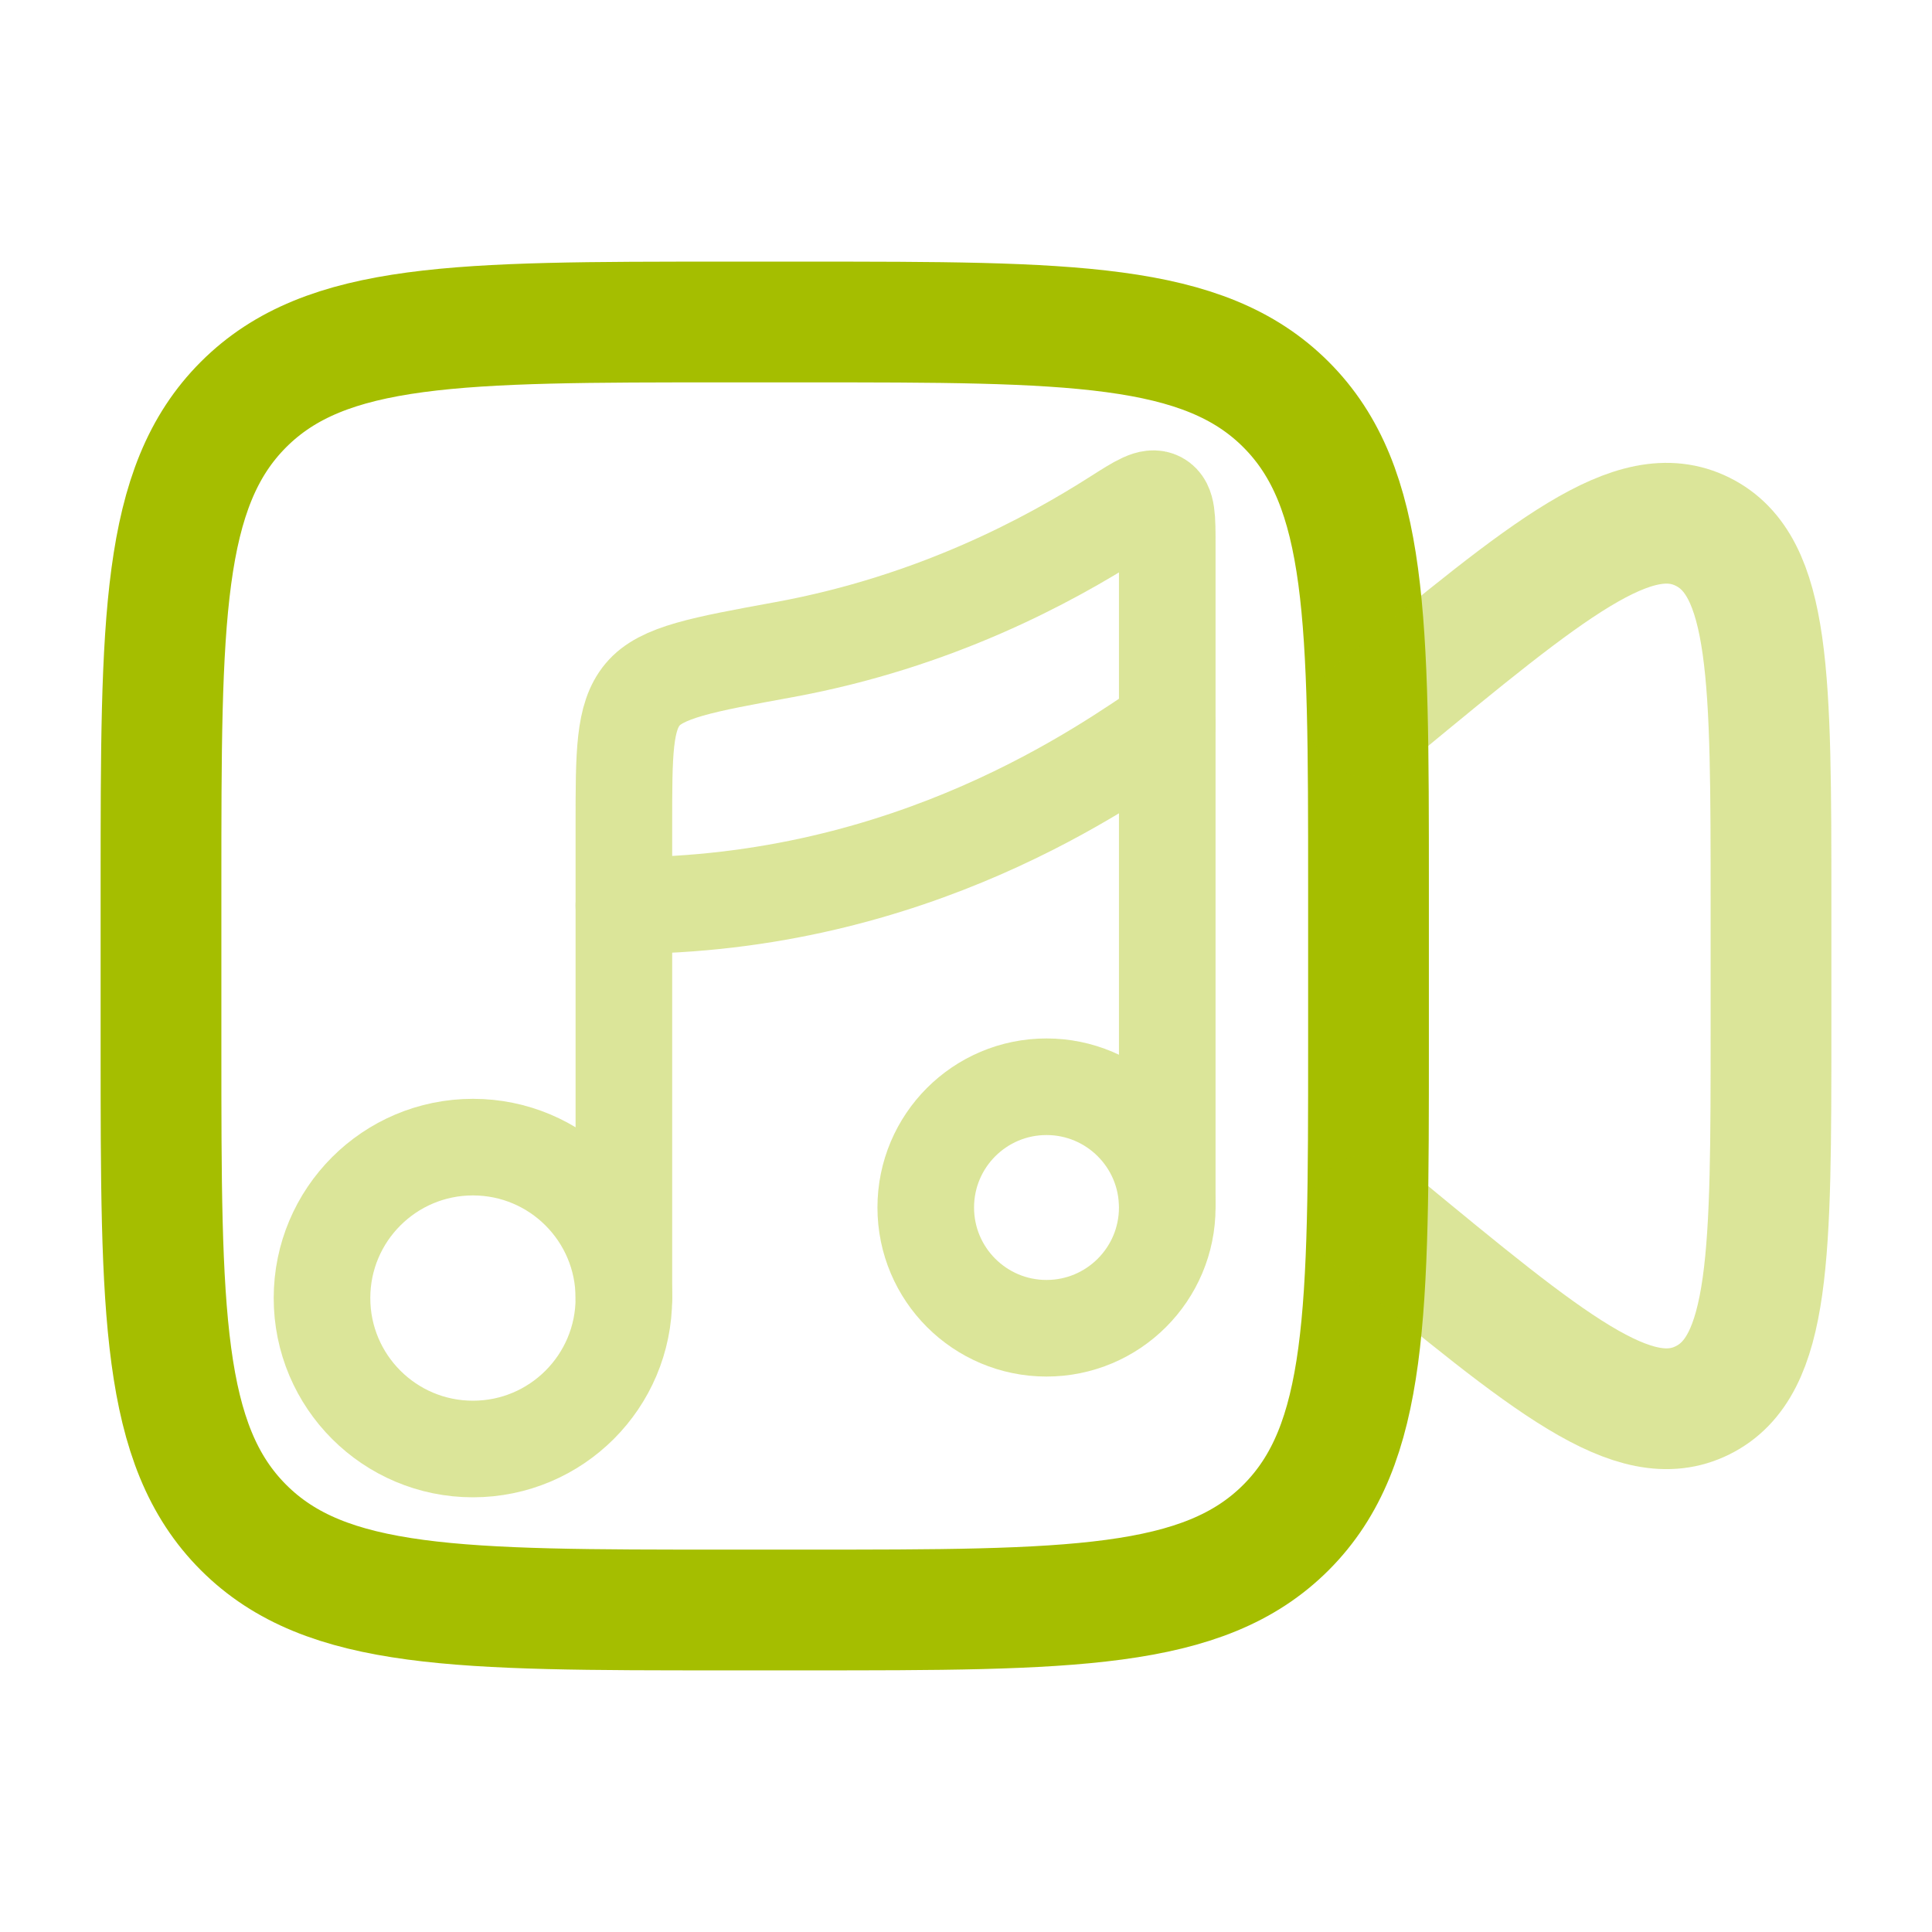 <svg width="24" height="24" viewBox="0 0 24 24" fill="none" xmlns="http://www.w3.org/2000/svg">
<g opacity="0.4">
<circle cx="5.875" cy="16.125" r="1.875" stroke="#A5BE00" stroke-width="1.2"/>
<circle cx="13" cy="15" r="1.5" stroke="#A5BE00" stroke-width="1.2"/>
<path d="M7.75 16.125L7.75 10.25C7.75 9.354 7.75 8.906 7.982 8.628C8.214 8.349 8.722 8.256 9.74 8.07C11.622 7.725 13.031 6.959 13.868 6.425C14.151 6.245 14.292 6.155 14.396 6.211C14.5 6.268 14.5 6.433 14.5 6.763V14.944" stroke="#A5BE00" stroke-width="1.2" stroke-linecap="round" stroke-linejoin="round"/>
<path d="M7.75 11.25C11.35 11.25 13.75 9.5 14.5 9" stroke="#A5BE00" stroke-width="1.2" stroke-linecap="round" stroke-linejoin="round"/>
</g>
<path d="M2 11C2 7.7 2 6.05 3.025 5.025C4.05 4 5.7 4 9 4H10C13.3 4 14.95 4 15.975 5.025C17 6.05 17 7.7 17 11V13C17 16.3 17 17.95 15.975 18.975C14.95 20 13.3 20 10 20H9C5.7 20 4.05 20 3.025 18.975C2 17.95 2 16.3 2 13V11Z" stroke="#A5BE00" stroke-width="1.5"/>
<path opacity="0.4" d="M17 8.906L17.126 8.802C19.242 7.056 20.3 6.183 21.15 6.605C22 7.026 22 8.424 22 11.218V12.782C22 15.576 22 16.974 21.15 17.395C20.3 17.817 19.242 16.944 17.126 15.198L17 15.094" stroke="#A5BE00" stroke-width="1.5" stroke-linecap="round"/>
</svg>
